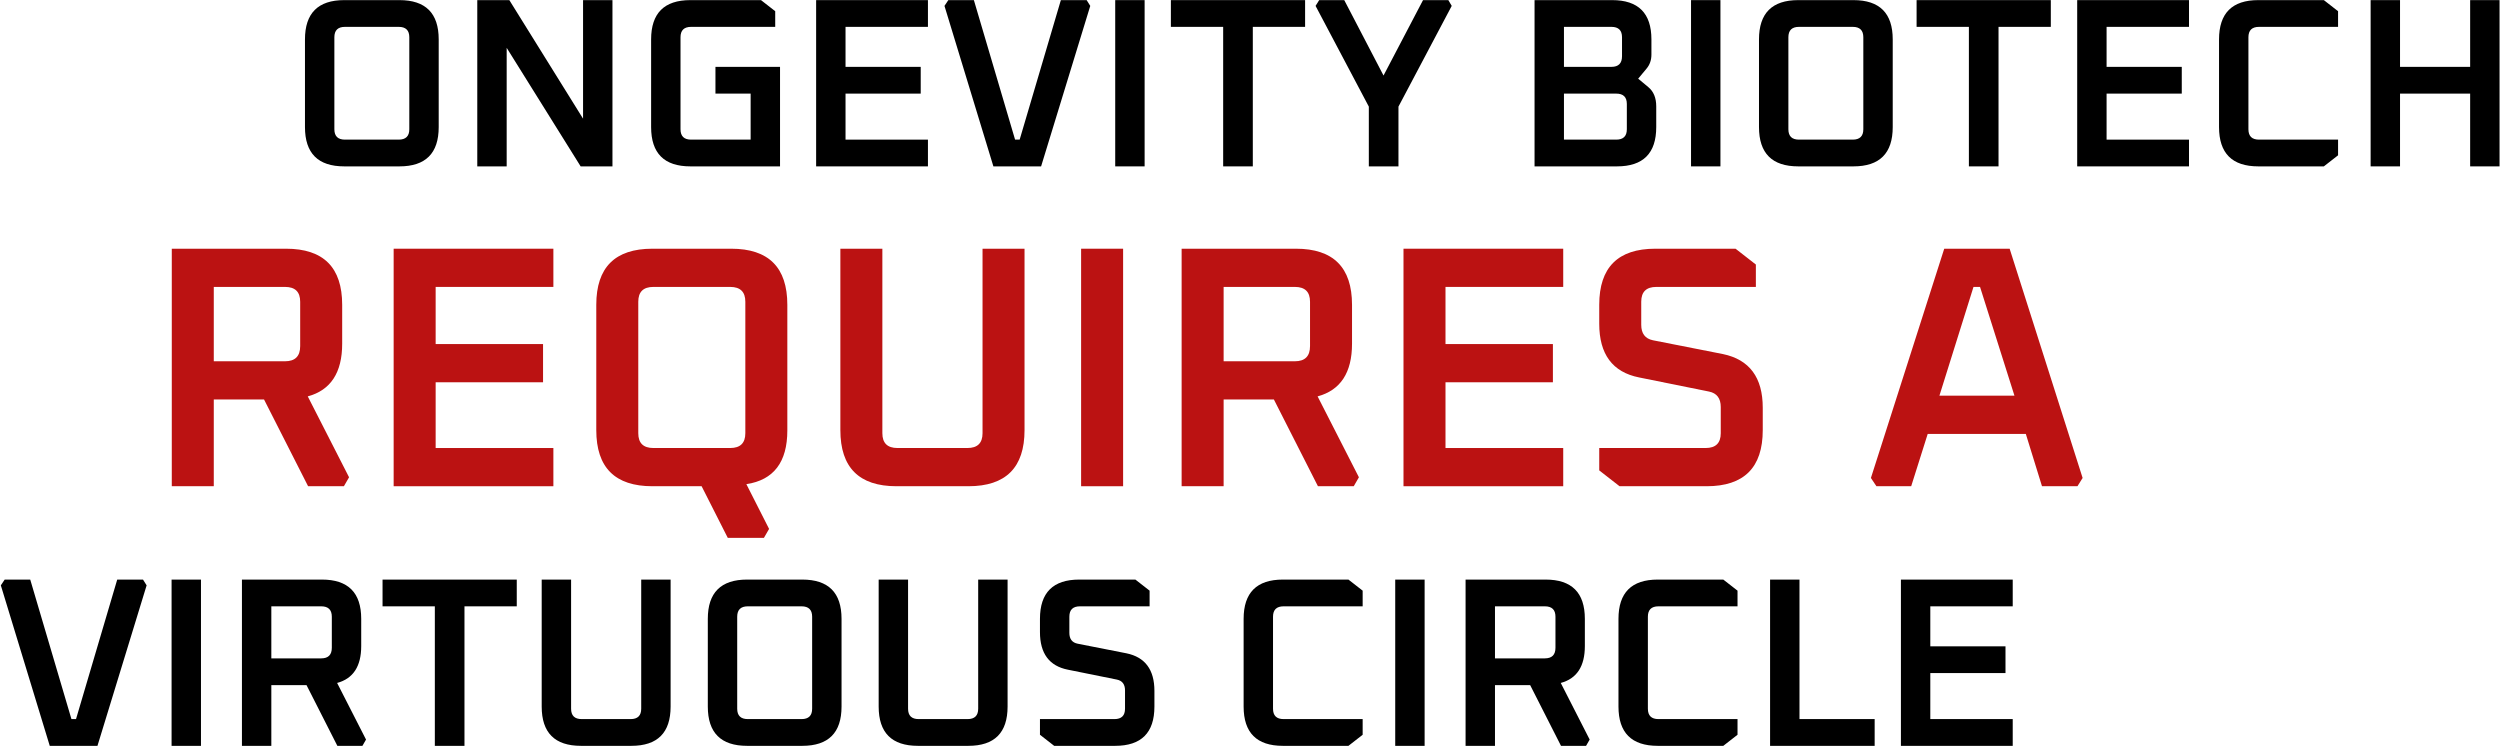 <svg width="1743" height="520" viewBox="0 0 1743 520" fill="none" xmlns="http://www.w3.org/2000/svg">
<path d="M1652.8 116V0.08H1673.3V46.616H1722.19V0.08H1742.68V116H1722.19V65.264H1673.3V116H1652.8Z" fill="black"/>
<path d="M1547.11 88.616V27.464C1547.11 9.208 1556.24 0.08 1574.49 0.08H1620.19L1630.1 7.808V18.728H1575C1570.07 18.728 1567.6 21.136 1567.6 25.952V90.128C1567.6 94.944 1570.07 97.352 1575 97.352H1630.1V108.272L1620.19 116H1574.49C1556.24 116 1547.11 106.872 1547.11 88.616Z" fill="black"/>
<path d="M1448.22 116V0.08H1526.17V18.728H1468.71V46.616H1521.13V65.264H1468.71V97.352H1526.17V116H1448.22Z" fill="black"/>
<path d="M1336.25 18.728V0.08H1429.83V18.728H1393.37V116H1372.71V18.728H1336.25Z" fill="black"/>
<path d="M1226.37 88.616V27.464C1226.37 9.208 1235.49 0.08 1253.75 0.08H1292.22C1310.48 0.08 1319.61 9.208 1319.61 27.464V88.616C1319.61 106.872 1310.48 116 1292.22 116H1253.75C1235.49 116 1226.37 106.872 1226.37 88.616ZM1246.86 90.128C1246.86 94.944 1249.33 97.352 1254.25 97.352H1291.72C1296.65 97.352 1299.11 94.944 1299.11 90.128V25.952C1299.11 21.136 1296.65 18.728 1291.72 18.728H1254.25C1249.33 18.728 1246.86 21.136 1246.86 25.952V90.128Z" fill="black"/>
<path d="M1178.99 116V0.08H1199.49V116H1178.99Z" fill="black"/>
<path d="M1069.89 116V0.08H1123.99C1142.24 0.08 1151.37 9.208 1151.37 27.464V38.048C1151.37 41.856 1150.25 45.104 1148.01 47.792L1142.13 54.848L1149.19 60.728C1152.88 63.752 1154.73 68.232 1154.73 74.168V88.616C1154.73 106.872 1145.6 116 1127.35 116H1069.89ZM1090.39 97.352H1126.84C1131.77 97.352 1134.23 94.944 1134.23 90.128V72.488C1134.23 67.672 1131.77 65.264 1126.84 65.264H1090.39V97.352ZM1090.39 46.616H1123.48C1128.41 46.616 1130.87 44.152 1130.87 39.224V25.952C1130.87 21.136 1128.41 18.728 1123.48 18.728H1090.39V46.616Z" fill="black"/>
<path d="M917.216 4.112L919.736 0.08H937.208L964.592 52.664L992.144 0.08H1009.78L1012.14 4.112L975.008 74.336V116H954.344V74.336L917.216 4.112Z" fill="black"/>
<path d="M816.337 18.728V0.08H909.913V18.728H873.457V116H852.793V18.728H816.337Z" fill="black"/>
<path d="M777.53 116V0.08H798.026V116H777.53Z" fill="black"/>
<path d="M658.489 4.112L661.177 0.08H678.985L707.713 97.352H710.905L739.633 0.08H757.609L760.129 4.112L725.857 116H692.593L658.489 4.112Z" fill="black"/>
<path d="M569.007 116V0.08H646.959V18.728H589.503V46.616H641.919V65.264H589.503V97.352H646.959V116H569.007Z" fill="black"/>
<path d="M453.959 88.616V27.464C453.959 9.208 463.087 0.08 481.343 0.08H530.567L540.479 7.808V18.728H481.847C476.919 18.728 474.455 21.136 474.455 25.952V90.128C474.455 94.944 476.919 97.352 481.847 97.352H523.343V65.264H498.815V46.616H543.839V116H481.343C463.087 116 453.959 106.872 453.959 88.616Z" fill="black"/>
<path d="M332.757 116V0.08H355.101L406.509 82.736V0.08H427.005V116H404.829L353.253 33.344V116H332.757Z" fill="black"/>
<path d="M212.624 88.616V27.464C212.624 9.208 221.752 0.08 240.008 0.08H278.48C296.736 0.08 305.864 9.208 305.864 27.464V88.616C305.864 106.872 296.736 116 278.48 116H240.008C221.752 116 212.624 106.872 212.624 88.616ZM233.12 90.128C233.12 94.944 235.584 97.352 240.512 97.352H277.976C282.904 97.352 285.368 94.944 285.368 90.128V25.952C285.368 21.136 282.904 18.728 277.976 18.728H240.512C235.584 18.728 233.12 21.136 233.12 25.952V90.128Z" fill="black"/>
<path d="M1304.4 333.24L1355.52 173.4H1401.12L1452 333.24L1448.4 339H1423.68L1412.4 302.52H1344L1332.48 339H1308.24L1304.4 333.24ZM1352.16 275.88H1404.48L1380.48 200.04H1375.92L1352.16 275.88Z" fill="#BB1212"/>
<path d="M1114.99 327.96V312.36H1189.15C1196.19 312.36 1199.71 308.92 1199.71 302.04V283.8C1199.71 277.72 1196.99 274.12 1191.55 273L1142.83 263.16C1124.27 259.48 1114.99 247 1114.99 225.72V212.52C1114.99 186.44 1128.03 173.4 1154.11 173.4H1210.03L1224.19 184.44V200.04H1154.83C1147.79 200.04 1144.27 203.48 1144.27 210.36V226.44C1144.27 232.52 1146.99 236.12 1152.43 237.24L1201.15 246.84C1219.71 250.68 1228.99 263.16 1228.99 284.28V299.88C1228.99 325.96 1215.95 339 1189.87 339H1129.15L1114.99 327.96Z" fill="#BB1212"/>
<path d="M978.517 339V173.4H1089.88V200.04H1007.8V239.88H1082.68V266.52H1007.8V312.36H1089.88V339H978.517Z" fill="#BB1212"/>
<path d="M823.83 339V173.4H903.51C929.59 173.4 942.63 186.44 942.63 212.52V239.64C942.63 259.8 934.63 272.04 918.63 276.36L947.43 332.76L943.83 339H918.87L888.15 278.52H853.11V339H823.83ZM853.11 251.88H902.79C909.83 251.88 913.35 248.36 913.35 241.32V210.36C913.35 203.48 909.83 200.04 902.79 200.04H853.11V251.88Z" fill="#BB1212"/>
<path d="M753.751 339V173.4H783.031V339H753.751Z" fill="#BB1212"/>
<path d="M585.905 299.88V173.4H615.185V302.04C615.185 308.92 618.705 312.36 625.745 312.36H674.465C681.505 312.36 685.025 308.92 685.025 302.04V173.4H714.305V299.88C714.305 325.96 701.265 339 675.185 339H625.025C598.945 339 585.905 325.96 585.905 299.88Z" fill="#BB1212"/>
<path d="M415.727 299.88V212.52C415.727 186.44 428.767 173.4 454.847 173.4H509.807C535.887 173.4 548.927 186.44 548.927 212.52V300.12C548.927 322.2 539.407 334.68 520.367 337.56L536.207 368.76L532.607 375H507.407L489.167 339H454.847C428.767 339 415.727 325.96 415.727 299.88ZM445.007 302.04C445.007 308.92 448.527 312.36 455.567 312.36H509.087C516.127 312.36 519.647 308.92 519.647 302.04V210.36C519.647 203.48 516.127 200.04 509.087 200.04H455.567C448.527 200.04 445.007 203.48 445.007 210.36V302.04Z" fill="#BB1212"/>
<path d="M274.455 339V173.4H385.815V200.04H303.735V239.88H378.615V266.52H303.735V312.36H385.815V339H274.455Z" fill="#BB1212"/>
<path d="M119.767 339V173.4H199.447C225.527 173.4 238.567 186.44 238.567 212.52V239.64C238.567 259.8 230.567 272.04 214.567 276.36L243.367 332.76L239.767 339H214.807L184.087 278.52H149.047V339H119.767ZM149.047 251.88H198.727C205.767 251.88 209.287 248.36 209.287 241.32V210.36C209.287 203.48 205.767 200.04 198.727 200.04H149.047V251.88Z" fill="#BB1212"/>
<path d="M1325.32 520V404.08H1403.27V422.728H1345.81V450.616H1398.23V469.264H1345.81V501.352H1403.27V520H1325.32Z" fill="black"/>
<path d="M1234.1 520V404.08H1254.6V501.352H1307.01V520H1234.1Z" fill="black"/>
<path d="M1128.4 492.616V431.464C1128.4 413.208 1137.53 404.08 1155.79 404.08H1201.48L1211.4 411.808V422.728H1156.29C1151.36 422.728 1148.9 425.136 1148.9 429.952V494.128C1148.9 498.944 1151.36 501.352 1156.29 501.352H1211.4V512.272L1201.48 520H1155.79C1137.53 520 1128.4 510.872 1128.4 492.616Z" fill="black"/>
<path d="M1021.8 520V404.08H1077.58C1095.84 404.08 1104.96 413.208 1104.96 431.464V450.448C1104.96 464.56 1099.36 473.128 1088.16 476.152L1108.32 515.632L1105.8 520H1088.33L1066.83 477.664H1042.3V520H1021.8ZM1042.3 459.016H1077.08C1082 459.016 1084.47 456.552 1084.47 451.624V429.952C1084.47 425.136 1082 422.728 1077.08 422.728H1042.3V459.016Z" fill="black"/>
<path d="M972.749 520V404.08H993.245V520H972.749Z" fill="black"/>
<path d="M867.053 492.616V431.464C867.053 413.208 876.181 404.08 894.437 404.08H940.133L950.045 411.808V422.728H894.941C890.013 422.728 887.549 425.136 887.549 429.952V494.128C887.549 498.944 890.013 501.352 894.941 501.352H950.045V512.272L940.133 520H894.437C876.181 520 867.053 510.872 867.053 492.616Z" fill="black"/>
<path d="M725.06 512.272V501.352H776.972C781.9 501.352 784.364 498.944 784.364 494.128V481.36C784.364 477.104 782.46 474.584 778.652 473.8L744.548 466.912C731.556 464.336 725.06 455.6 725.06 440.704V431.464C725.06 413.208 734.188 404.08 752.444 404.08H791.588L801.5 411.808V422.728H752.948C748.02 422.728 745.556 425.136 745.556 429.952V441.208C745.556 445.464 747.46 447.984 751.268 448.768L785.372 455.488C798.364 458.176 804.86 466.912 804.86 481.696V492.616C804.86 510.872 795.732 520 777.476 520H734.972L725.06 512.272Z" fill="black"/>
<path d="M612.608 492.616V404.08H633.104V494.128C633.104 498.944 635.568 501.352 640.496 501.352H674.6C679.528 501.352 681.992 498.944 681.992 494.128V404.08H702.488V492.616C702.488 510.872 693.36 520 675.104 520H639.992C621.736 520 612.608 510.872 612.608 492.616Z" fill="black"/>
<path d="M493.483 492.616V431.464C493.483 413.208 502.611 404.08 520.867 404.08H559.339C577.595 404.08 586.723 413.208 586.723 431.464V492.616C586.723 510.872 577.595 520 559.339 520H520.867C502.611 520 493.483 510.872 493.483 492.616ZM513.979 494.128C513.979 498.944 516.443 501.352 521.371 501.352H558.835C563.763 501.352 566.227 498.944 566.227 494.128V429.952C566.227 425.136 563.763 422.728 558.835 422.728H521.371C516.443 422.728 513.979 425.136 513.979 429.952V494.128Z" fill="black"/>
<path d="M377.67 492.616V404.08H398.166V494.128C398.166 498.944 400.63 501.352 405.558 501.352H439.662C444.59 501.352 447.054 498.944 447.054 494.128V404.08H467.55V492.616C467.55 510.872 458.422 520 440.166 520H405.054C386.798 520 377.67 510.872 377.67 492.616Z" fill="black"/>
<path d="M266.711 422.728V404.08H360.287V422.728H323.831V520H303.167V422.728H266.711Z" fill="black"/>
<path d="M168.678 520V404.08H224.454C242.71 404.08 251.838 413.208 251.838 431.464V450.448C251.838 464.56 246.238 473.128 235.038 476.152L255.198 515.632L252.678 520H235.206L213.702 477.664H189.174V520H168.678ZM189.174 459.016H223.95C228.878 459.016 231.342 456.552 231.342 451.624V429.952C231.342 425.136 228.878 422.728 223.95 422.728H189.174V459.016Z" fill="black"/>
<path d="M119.624 520V404.08H140.12V520H119.624Z" fill="black"/>
<path d="M0.583 408.112L3.271 404.08H21.078L49.806 501.352H52.998L81.727 404.08H99.703L102.223 408.112L67.951 520H34.687L0.583 408.112Z" fill="black"/>
</svg>
